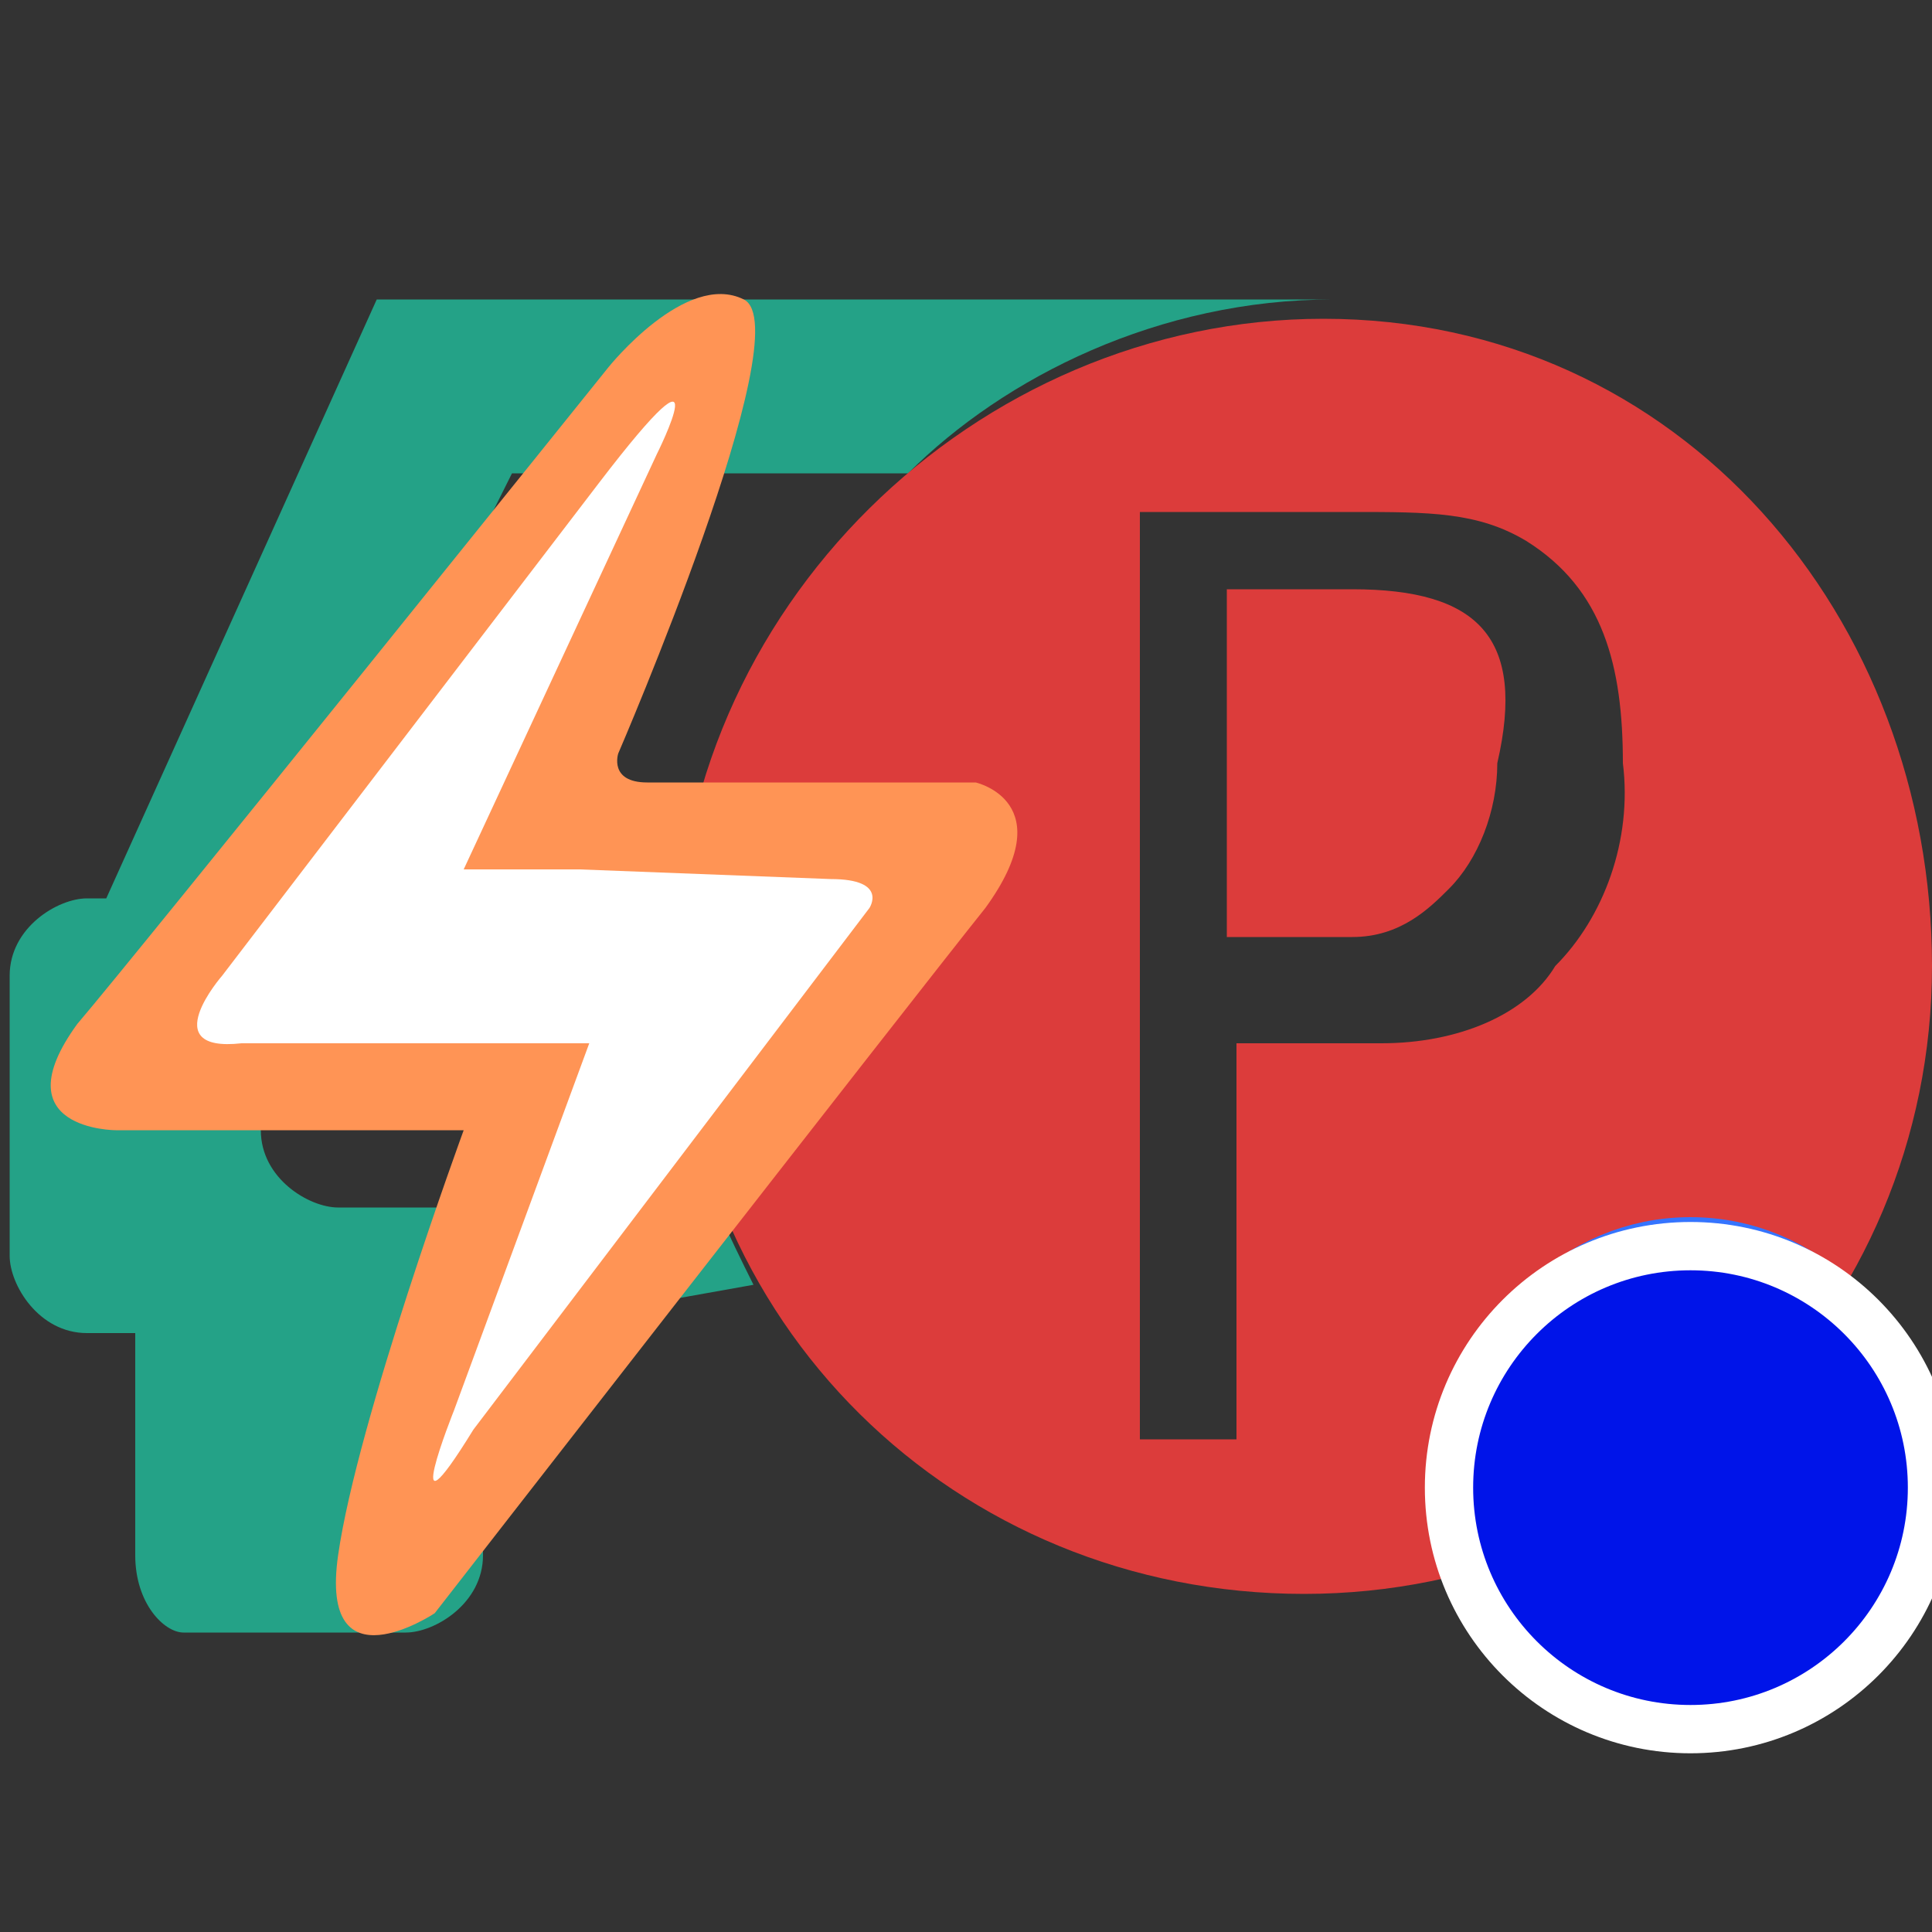 <?xml version="1.0" encoding="utf-8"?>
<!-- Generator: Adobe Illustrator 18.1.0, SVG Export Plug-In . SVG Version: 6.00 Build 0)  -->
<svg version="1.1" id="图层_1" xmlns="http://www.w3.org/2000/svg" xmlns:xlink="http://www.w3.org/1999/xlink" x="0px" y="0px"
	 viewBox="0 0 20 20" enable-background="new 0 0 20 20" xml:space="preserve">
<rect x="0" y="0" width="20" height="20" fill="#333333" stroke="none"/>
<g id="图层_1_1_" display="none">
</g>
<g>
	<path fill="#24A287" d="M7.8,13.3c-0.5-1-1-2.1-1-3.3c0-0.5,0-1,0.3-1.5H3.5l1.8-3.6h4.1c1-1,2.6-1.8,4.4-1.8H3.9L1.1,9.3H0.9
		c-0.3,0-0.8,0.3-0.8,0.8V13c0,0.3,0.3,0.8,0.8,0.8h0.5l0,0v2.3c0,0.5,0.3,0.8,0.5,0.8h2.3c0.3,0,0.8-0.3,0.8-0.8v-2.3l0,0L7.8,13.3
		L7.8,13.3z M3.5,12.5c-0.3,0-0.8-0.3-0.8-0.8v-0.5c0-0.3,0.3-0.8,0.8-0.8h2.1c0.5,0,0.8,0.5,0.8,0.8v0.5c0,0.3-0.3,0.8-0.8,0.8H3.5
		z"/>
	<path fill="#24A287" d="M13.7,3L13.7,3L13.7,3L13.7,3z"/>
</g>
<g>
	<path fill="#DC3C3B" d="M14,6.1h-1.3v3.6H14c0.5,0,0.8-0.3,1-0.5c0.3-0.3,0.5-0.8,0.5-1.3C15.8,6.6,15.3,6.1,14,6.1z"/>
	<path fill="#DC3C3B" d="M13.7,3.3C10.1,3.3,7,6.3,7,10s2.9,6.5,6.5,6.5S20,13.6,20,10S17.4,3.3,13.7,3.3z M16.1,10
		c-0.3,0.5-1,0.8-1.8,0.8h-1.5v4.1h-1V5.3H14c0.8,0,1.3,0,1.8,0.3c0.8,0.5,1,1.3,1,2.3C16.9,8.7,16.6,9.5,16.1,10z"/>
</g>
<path fill="#FF9455" d="M6.3,3.8c0,0,0.8-1,1.4-0.7S6.4,7.8,6.4,7.8S6.3,8.1,6.7,8.1h3.4c0,0,0.9,0.2,0.1,1.3
	c-0.8,1-5.7,7.3-5.7,7.3s-1.2,0.8-1-0.6s1.3-4.4,1.3-4.4H1.2c0,0-1.2,0-0.4-1.1C1.4,9.9,6.3,3.8,6.3,3.8L6.3,3.8z"/>
<path fill="#FFFFFF" d="M6.2,5l-3.9,5.1c0,0-0.7,0.8,0.2,0.7h3.6l-1.4,3.8c0,0-0.6,1.5,0.2,0.2L9,9.4c0,0,0.2-0.3-0.4-0.3L6,9H4.8
	l2-4.3C6.8,4.7,7.5,3.3,6.2,5z"/>
<circle fill="#3574FF" stroke="#3574FF" stroke-miterlimit="10" cx="17.5" cy="15" r="1.9"/>
<circle fill="#0014E9" stroke="#FFFFFF" stroke-width="0.5" stroke-miterlimit="10" cx="17.5" cy="15.4" r="2.5"/>
</svg>
